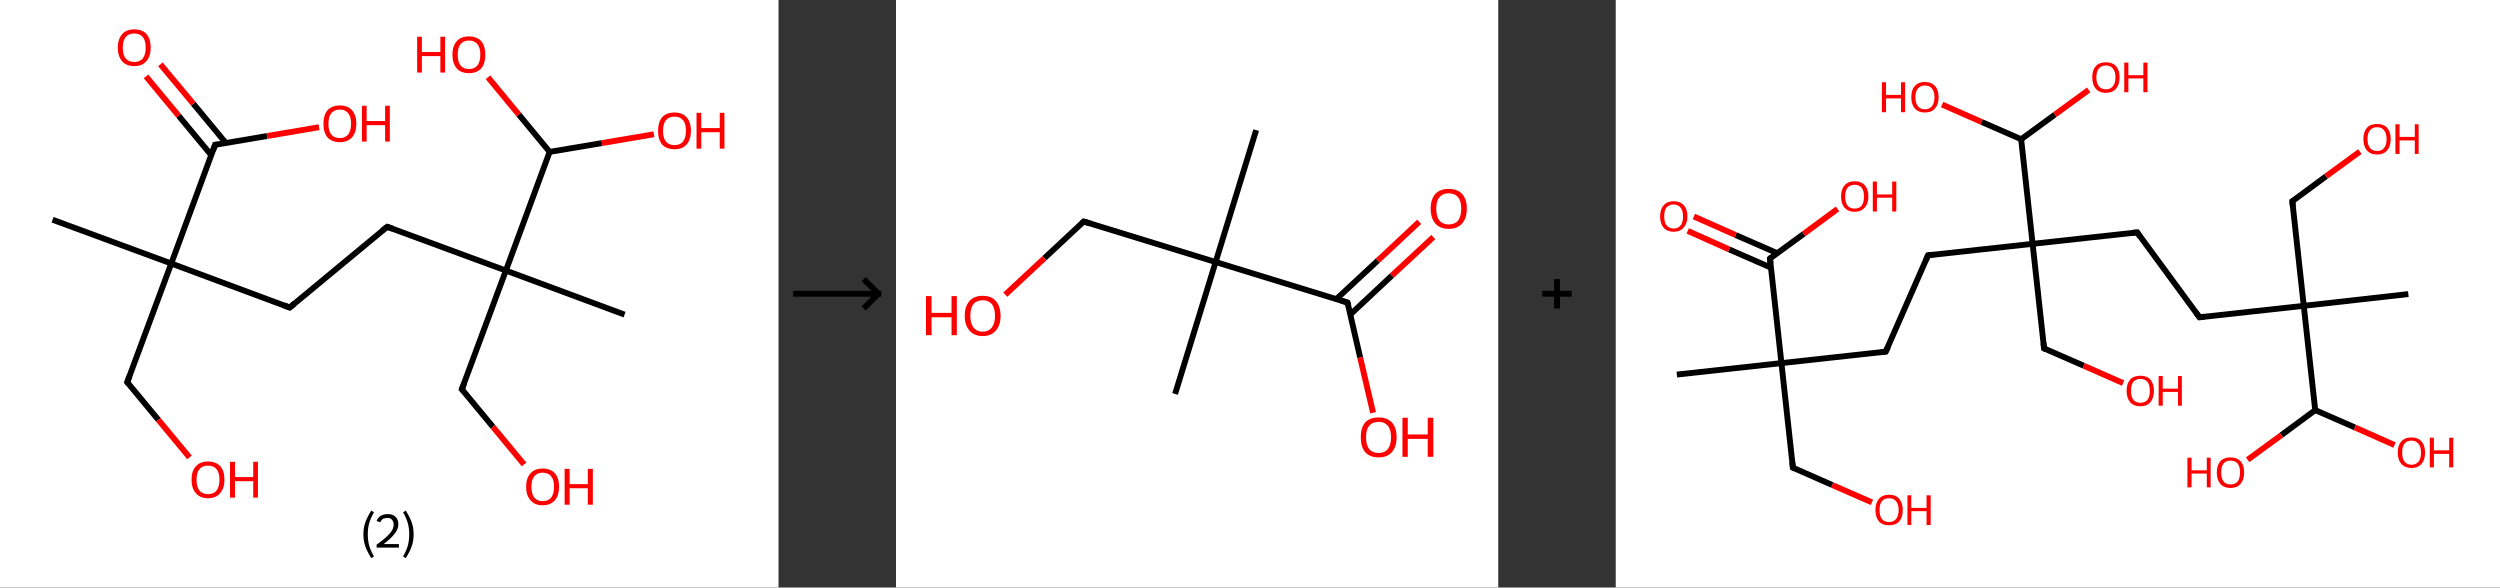 <?xml version='1.0' encoding='ASCII' standalone='yes'?>
<svg xmlns="http://www.w3.org/2000/svg" xmlns:xlink="http://www.w3.org/1999/xlink" version="1.1" width="851.0px" viewBox="0 0 851.0 200.0" height="200.0px">
  <rect x="0" y="0" width="851.0" height="200.0" fill="#333333" stroke="none"/>
  <g>
    <g transform="translate(0, 0) scale(1 1) "><!-- END OF HEADER -->
<rect style="opacity:1.0;fill:#FFFFFF;stroke:none" width="265.0" height="200.0" x="0.0" y="0.0"> </rect>
<path class="bond-0 atom-0 atom-1" d="M 17.9,74.8 L 58.3,89.7" style="fill:none;fill-rule:evenodd;stroke:#000000;stroke-width:2.0px;stroke-linecap:butt;stroke-linejoin:miter;stroke-opacity:1"/>
<path class="bond-1 atom-1 atom-2" d="M 58.3,89.7 L 43.3,130.1" style="fill:none;fill-rule:evenodd;stroke:#000000;stroke-width:2.0px;stroke-linecap:butt;stroke-linejoin:miter;stroke-opacity:1"/>
<path class="bond-2 atom-2 atom-3" d="M 43.3,130.1 L 53.9,142.9" style="fill:none;fill-rule:evenodd;stroke:#000000;stroke-width:2.0px;stroke-linecap:butt;stroke-linejoin:miter;stroke-opacity:1"/>
<path class="bond-2 atom-2 atom-3" d="M 53.9,142.9 L 64.5,155.7" style="fill:none;fill-rule:evenodd;stroke:#FF0000;stroke-width:2.0px;stroke-linecap:butt;stroke-linejoin:miter;stroke-opacity:1"/>
<path class="bond-3 atom-1 atom-4" d="M 58.3,89.7 L 98.6,104.7" style="fill:none;fill-rule:evenodd;stroke:#000000;stroke-width:2.0px;stroke-linecap:butt;stroke-linejoin:miter;stroke-opacity:1"/>
<path class="bond-4 atom-4 atom-5" d="M 98.6,104.7 L 131.8,77.2" style="fill:none;fill-rule:evenodd;stroke:#000000;stroke-width:2.0px;stroke-linecap:butt;stroke-linejoin:miter;stroke-opacity:1"/>
<path class="bond-5 atom-5 atom-6" d="M 131.8,77.2 L 172.2,92.1" style="fill:none;fill-rule:evenodd;stroke:#000000;stroke-width:2.0px;stroke-linecap:butt;stroke-linejoin:miter;stroke-opacity:1"/>
<path class="bond-6 atom-6 atom-7" d="M 172.2,92.1 L 212.6,107.1" style="fill:none;fill-rule:evenodd;stroke:#000000;stroke-width:2.0px;stroke-linecap:butt;stroke-linejoin:miter;stroke-opacity:1"/>
<path class="bond-7 atom-6 atom-8" d="M 172.2,92.1 L 157.2,132.5" style="fill:none;fill-rule:evenodd;stroke:#000000;stroke-width:2.0px;stroke-linecap:butt;stroke-linejoin:miter;stroke-opacity:1"/>
<path class="bond-8 atom-8 atom-9" d="M 157.2,132.5 L 167.8,145.3" style="fill:none;fill-rule:evenodd;stroke:#000000;stroke-width:2.0px;stroke-linecap:butt;stroke-linejoin:miter;stroke-opacity:1"/>
<path class="bond-8 atom-8 atom-9" d="M 167.8,145.3 L 178.4,158.1" style="fill:none;fill-rule:evenodd;stroke:#FF0000;stroke-width:2.0px;stroke-linecap:butt;stroke-linejoin:miter;stroke-opacity:1"/>
<path class="bond-9 atom-6 atom-10" d="M 172.2,92.1 L 187.1,51.7" style="fill:none;fill-rule:evenodd;stroke:#000000;stroke-width:2.0px;stroke-linecap:butt;stroke-linejoin:miter;stroke-opacity:1"/>
<path class="bond-10 atom-10 atom-11" d="M 187.1,51.7 L 204.9,48.7" style="fill:none;fill-rule:evenodd;stroke:#000000;stroke-width:2.0px;stroke-linecap:butt;stroke-linejoin:miter;stroke-opacity:1"/>
<path class="bond-10 atom-10 atom-11" d="M 204.9,48.7 L 222.6,45.7" style="fill:none;fill-rule:evenodd;stroke:#FF0000;stroke-width:2.0px;stroke-linecap:butt;stroke-linejoin:miter;stroke-opacity:1"/>
<path class="bond-11 atom-10 atom-12" d="M 187.1,51.7 L 176.6,39.0" style="fill:none;fill-rule:evenodd;stroke:#000000;stroke-width:2.0px;stroke-linecap:butt;stroke-linejoin:miter;stroke-opacity:1"/>
<path class="bond-11 atom-10 atom-12" d="M 176.6,39.0 L 166.1,26.3" style="fill:none;fill-rule:evenodd;stroke:#FF0000;stroke-width:2.0px;stroke-linecap:butt;stroke-linejoin:miter;stroke-opacity:1"/>
<path class="bond-12 atom-1 atom-13" d="M 58.3,89.7 L 73.2,49.3" style="fill:none;fill-rule:evenodd;stroke:#000000;stroke-width:2.0px;stroke-linecap:butt;stroke-linejoin:miter;stroke-opacity:1"/>
<path class="bond-13 atom-13 atom-14" d="M 76.9,48.7 L 65.8,35.3" style="fill:none;fill-rule:evenodd;stroke:#000000;stroke-width:2.0px;stroke-linecap:butt;stroke-linejoin:miter;stroke-opacity:1"/>
<path class="bond-13 atom-13 atom-14" d="M 65.8,35.3 L 54.6,21.9" style="fill:none;fill-rule:evenodd;stroke:#FF0000;stroke-width:2.0px;stroke-linecap:butt;stroke-linejoin:miter;stroke-opacity:1"/>
<path class="bond-13 atom-13 atom-14" d="M 71.9,52.8 L 60.8,39.4" style="fill:none;fill-rule:evenodd;stroke:#000000;stroke-width:2.0px;stroke-linecap:butt;stroke-linejoin:miter;stroke-opacity:1"/>
<path class="bond-13 atom-13 atom-14" d="M 60.8,39.4 L 49.7,26.0" style="fill:none;fill-rule:evenodd;stroke:#FF0000;stroke-width:2.0px;stroke-linecap:butt;stroke-linejoin:miter;stroke-opacity:1"/>
<path class="bond-14 atom-13 atom-15" d="M 73.2,49.3 L 90.9,46.3" style="fill:none;fill-rule:evenodd;stroke:#000000;stroke-width:2.0px;stroke-linecap:butt;stroke-linejoin:miter;stroke-opacity:1"/>
<path class="bond-14 atom-13 atom-15" d="M 90.9,46.3 L 108.6,43.3" style="fill:none;fill-rule:evenodd;stroke:#FF0000;stroke-width:2.0px;stroke-linecap:butt;stroke-linejoin:miter;stroke-opacity:1"/>
<path d="M 44.1,128.1 L 43.3,130.1 L 43.8,130.7" style="fill:none;stroke:#000000;stroke-width:2.0px;stroke-linecap:butt;stroke-linejoin:miter;stroke-opacity:1;"/>
<path d="M 96.6,103.9 L 98.6,104.7 L 100.3,103.3" style="fill:none;stroke:#000000;stroke-width:2.0px;stroke-linecap:butt;stroke-linejoin:miter;stroke-opacity:1;"/>
<path d="M 130.1,78.5 L 131.8,77.2 L 133.8,77.9" style="fill:none;stroke:#000000;stroke-width:2.0px;stroke-linecap:butt;stroke-linejoin:miter;stroke-opacity:1;"/>
<path d="M 158.0,130.5 L 157.2,132.5 L 157.8,133.1" style="fill:none;stroke:#000000;stroke-width:2.0px;stroke-linecap:butt;stroke-linejoin:miter;stroke-opacity:1;"/>
<path d="M 72.5,51.3 L 73.2,49.3 L 74.1,49.2" style="fill:none;stroke:#000000;stroke-width:2.0px;stroke-linecap:butt;stroke-linejoin:miter;stroke-opacity:1;"/>
<path class="atom-3" d="M 65.2 163.3 Q 65.2 160.3, 66.7 158.7 Q 68.1 157.1, 70.8 157.1 Q 73.5 157.1, 75.0 158.7 Q 76.4 160.3, 76.4 163.3 Q 76.4 166.2, 74.9 167.9 Q 73.5 169.6, 70.8 169.6 Q 68.1 169.6, 66.7 167.9 Q 65.2 166.3, 65.2 163.3 M 70.8 168.2 Q 72.7 168.2, 73.7 167.0 Q 74.7 165.7, 74.7 163.3 Q 74.7 160.9, 73.7 159.7 Q 72.7 158.5, 70.8 158.5 Q 68.9 158.5, 67.9 159.7 Q 66.9 160.9, 66.9 163.3 Q 66.9 165.7, 67.9 167.0 Q 68.9 168.2, 70.8 168.2 " fill="#FF0000"/>
<path class="atom-3" d="M 78.3 157.2 L 80.0 157.2 L 80.0 162.4 L 86.2 162.4 L 86.2 157.2 L 87.8 157.2 L 87.8 169.4 L 86.2 169.4 L 86.2 163.8 L 80.0 163.8 L 80.0 169.4 L 78.3 169.4 L 78.3 157.2 " fill="#FF0000"/>
<path class="atom-9" d="M 179.1 165.7 Q 179.1 162.7, 180.6 161.1 Q 182.0 159.5, 184.7 159.5 Q 187.4 159.5, 188.9 161.1 Q 190.3 162.7, 190.3 165.7 Q 190.3 168.6, 188.9 170.3 Q 187.4 172.0, 184.7 172.0 Q 182.0 172.0, 180.6 170.3 Q 179.1 168.7, 179.1 165.7 M 184.7 170.6 Q 186.6 170.6, 187.6 169.4 Q 188.6 168.1, 188.6 165.7 Q 188.6 163.3, 187.6 162.1 Q 186.6 160.9, 184.7 160.9 Q 182.9 160.9, 181.9 162.1 Q 180.9 163.3, 180.9 165.7 Q 180.9 168.1, 181.9 169.4 Q 182.9 170.6, 184.7 170.6 " fill="#FF0000"/>
<path class="atom-9" d="M 192.2 159.6 L 193.9 159.6 L 193.9 164.8 L 200.1 164.8 L 200.1 159.6 L 201.8 159.6 L 201.8 171.8 L 200.1 171.8 L 200.1 166.2 L 193.9 166.2 L 193.9 171.8 L 192.2 171.8 L 192.2 159.6 " fill="#FF0000"/>
<path class="atom-11" d="M 224.0 44.5 Q 224.0 41.6, 225.4 39.9 Q 226.9 38.3, 229.6 38.3 Q 232.3 38.3, 233.7 39.9 Q 235.2 41.6, 235.2 44.5 Q 235.2 47.5, 233.7 49.2 Q 232.3 50.8, 229.6 50.8 Q 226.9 50.8, 225.4 49.2 Q 224.0 47.5, 224.0 44.5 M 229.6 49.4 Q 231.5 49.4, 232.5 48.2 Q 233.5 46.9, 233.5 44.5 Q 233.5 42.1, 232.5 40.9 Q 231.5 39.7, 229.6 39.7 Q 227.7 39.7, 226.7 40.9 Q 225.7 42.1, 225.7 44.5 Q 225.7 47.0, 226.7 48.2 Q 227.7 49.4, 229.6 49.4 " fill="#FF0000"/>
<path class="atom-11" d="M 237.1 38.4 L 238.7 38.4 L 238.7 43.6 L 245.0 43.6 L 245.0 38.4 L 246.6 38.4 L 246.6 50.6 L 245.0 50.6 L 245.0 45.0 L 238.7 45.0 L 238.7 50.6 L 237.1 50.6 L 237.1 38.4 " fill="#FF0000"/>
<path class="atom-12" d="M 142.0 12.5 L 143.6 12.5 L 143.6 17.7 L 149.9 17.7 L 149.9 12.5 L 151.5 12.5 L 151.5 24.7 L 149.9 24.7 L 149.9 19.1 L 143.6 19.1 L 143.6 24.7 L 142.0 24.7 L 142.0 12.5 " fill="#FF0000"/>
<path class="atom-12" d="M 154.0 18.6 Q 154.0 15.7, 155.5 14.0 Q 156.9 12.4, 159.6 12.4 Q 162.3 12.4, 163.8 14.0 Q 165.2 15.7, 165.2 18.6 Q 165.2 21.6, 163.8 23.3 Q 162.3 24.9, 159.6 24.9 Q 156.9 24.9, 155.5 23.3 Q 154.0 21.6, 154.0 18.6 M 159.6 23.5 Q 161.5 23.5, 162.5 22.3 Q 163.5 21.0, 163.5 18.6 Q 163.5 16.2, 162.5 15.0 Q 161.5 13.8, 159.6 13.8 Q 157.8 13.8, 156.8 15.0 Q 155.8 16.2, 155.8 18.6 Q 155.8 21.1, 156.8 22.3 Q 157.8 23.5, 159.6 23.5 " fill="#FF0000"/>
<path class="atom-14" d="M 40.1 16.2 Q 40.1 13.3, 41.6 11.6 Q 43.0 10.0, 45.7 10.0 Q 48.4 10.0, 49.9 11.6 Q 51.3 13.3, 51.3 16.2 Q 51.3 19.2, 49.8 20.9 Q 48.4 22.5, 45.7 22.5 Q 43.0 22.5, 41.6 20.9 Q 40.1 19.2, 40.1 16.2 M 45.7 21.1 Q 47.6 21.1, 48.6 19.9 Q 49.6 18.6, 49.6 16.2 Q 49.6 13.8, 48.6 12.6 Q 47.6 11.4, 45.7 11.4 Q 43.8 11.4, 42.8 12.6 Q 41.8 13.8, 41.8 16.2 Q 41.8 18.7, 42.8 19.9 Q 43.8 21.1, 45.7 21.1 " fill="#FF0000"/>
<path class="atom-15" d="M 110.1 42.1 Q 110.1 39.2, 111.5 37.5 Q 113.0 35.9, 115.7 35.9 Q 118.4 35.9, 119.8 37.5 Q 121.3 39.2, 121.3 42.1 Q 121.3 45.1, 119.8 46.8 Q 118.3 48.4, 115.7 48.4 Q 113.0 48.4, 111.5 46.8 Q 110.1 45.1, 110.1 42.1 M 115.7 47.0 Q 117.5 47.0, 118.5 45.8 Q 119.5 44.5, 119.5 42.1 Q 119.5 39.7, 118.5 38.5 Q 117.5 37.3, 115.7 37.3 Q 113.8 37.3, 112.8 38.5 Q 111.8 39.7, 111.8 42.1 Q 111.8 44.6, 112.8 45.8 Q 113.8 47.0, 115.7 47.0 " fill="#FF0000"/>
<path class="atom-15" d="M 123.2 36.0 L 124.8 36.0 L 124.8 41.2 L 131.1 41.2 L 131.1 36.0 L 132.7 36.0 L 132.7 48.2 L 131.1 48.2 L 131.1 42.6 L 124.8 42.6 L 124.8 48.2 L 123.2 48.2 L 123.2 36.0 " fill="#FF0000"/>
<path class="legend" d="M 123.7 181.9 Q 123.7 179.6, 124.4 177.7 Q 125.1 175.8, 126.4 173.8 L 127.3 174.4 Q 126.2 176.3, 125.7 178.0 Q 125.2 179.7, 125.2 181.9 Q 125.2 184.0, 125.7 185.8 Q 126.2 187.5, 127.3 189.4 L 126.4 190.0 Q 125.1 188.0, 124.4 186.1 Q 123.7 184.2, 123.7 181.9 " fill="#000000"/>
<path class="legend" d="M 128.2 177.3 Q 128.6 176.2, 129.6 175.6 Q 130.6 175.0, 132.0 175.0 Q 133.7 175.0, 134.6 175.9 Q 135.6 176.8, 135.6 178.5 Q 135.6 180.2, 134.3 181.7 Q 133.1 183.3, 130.6 185.2 L 135.8 185.2 L 135.8 186.4 L 128.2 186.4 L 128.2 185.4 Q 130.3 183.9, 131.5 182.8 Q 132.8 181.6, 133.4 180.6 Q 134.0 179.6, 134.0 178.6 Q 134.0 177.5, 133.4 176.9 Q 132.9 176.3, 132.0 176.3 Q 131.1 176.3, 130.4 176.6 Q 129.8 177.0, 129.4 177.8 L 128.2 177.3 " fill="#000000"/>
<path class="legend" d="M 140.8 181.9 Q 140.8 184.2, 140.1 186.1 Q 139.4 188.0, 138.1 190.0 L 137.2 189.4 Q 138.3 187.5, 138.8 185.8 Q 139.3 184.0, 139.3 181.9 Q 139.3 179.7, 138.8 178.0 Q 138.3 176.3, 137.2 174.4 L 138.1 173.8 Q 139.4 175.8, 140.1 177.7 Q 140.8 179.6, 140.8 181.9 " fill="#000000"/>
</g>
    <g transform="translate(265.0, 0) scale(1 1) "><line x1="5" y1="100" x2="35" y2="100" style="stroke:rgb(0,0,0);stroke-width:2"/>
  <line x1="34" y1="100" x2="29" y2="95" style="stroke:rgb(0,0,0);stroke-width:2"/>
  <line x1="34" y1="100" x2="29" y2="105" style="stroke:rgb(0,0,0);stroke-width:2"/>
</g>
    <g transform="translate(305.0, 0) scale(1 1) "><!-- END OF HEADER -->
<rect style="opacity:1.0;fill:#FFFFFF;stroke:none" width="205.0" height="200.0" x="0.0" y="0.0"> </rect>
<path class="bond-0 atom-0 atom-1" d="M 122.6,44.3 L 108.8,89.2" style="fill:none;fill-rule:evenodd;stroke:#000000;stroke-width:2.0px;stroke-linecap:butt;stroke-linejoin:miter;stroke-opacity:1"/>
<path class="bond-1 atom-1 atom-2" d="M 108.8,89.2 L 95.0,134.1" style="fill:none;fill-rule:evenodd;stroke:#000000;stroke-width:2.0px;stroke-linecap:butt;stroke-linejoin:miter;stroke-opacity:1"/>
<path class="bond-2 atom-1 atom-3" d="M 108.8,89.2 L 63.9,75.4" style="fill:none;fill-rule:evenodd;stroke:#000000;stroke-width:2.0px;stroke-linecap:butt;stroke-linejoin:miter;stroke-opacity:1"/>
<path class="bond-3 atom-3 atom-4" d="M 63.9,75.4 L 50.5,87.9" style="fill:none;fill-rule:evenodd;stroke:#000000;stroke-width:2.0px;stroke-linecap:butt;stroke-linejoin:miter;stroke-opacity:1"/>
<path class="bond-3 atom-3 atom-4" d="M 50.5,87.9 L 37.2,100.3" style="fill:none;fill-rule:evenodd;stroke:#FF0000;stroke-width:2.0px;stroke-linecap:butt;stroke-linejoin:miter;stroke-opacity:1"/>
<path class="bond-4 atom-1 atom-5" d="M 108.8,89.2 L 153.7,103.0" style="fill:none;fill-rule:evenodd;stroke:#000000;stroke-width:2.0px;stroke-linecap:butt;stroke-linejoin:miter;stroke-opacity:1"/>
<path class="bond-5 atom-5 atom-6" d="M 154.7,107.0 L 168.8,93.8" style="fill:none;fill-rule:evenodd;stroke:#000000;stroke-width:2.0px;stroke-linecap:butt;stroke-linejoin:miter;stroke-opacity:1"/>
<path class="bond-5 atom-5 atom-6" d="M 168.8,93.8 L 182.9,80.7" style="fill:none;fill-rule:evenodd;stroke:#FF0000;stroke-width:2.0px;stroke-linecap:butt;stroke-linejoin:miter;stroke-opacity:1"/>
<path class="bond-5 atom-5 atom-6" d="M 149.9,101.8 L 164.0,88.7" style="fill:none;fill-rule:evenodd;stroke:#000000;stroke-width:2.0px;stroke-linecap:butt;stroke-linejoin:miter;stroke-opacity:1"/>
<path class="bond-5 atom-5 atom-6" d="M 164.0,88.7 L 178.1,75.5" style="fill:none;fill-rule:evenodd;stroke:#FF0000;stroke-width:2.0px;stroke-linecap:butt;stroke-linejoin:miter;stroke-opacity:1"/>
<path class="bond-6 atom-5 atom-7" d="M 153.7,103.0 L 158.0,121.7" style="fill:none;fill-rule:evenodd;stroke:#000000;stroke-width:2.0px;stroke-linecap:butt;stroke-linejoin:miter;stroke-opacity:1"/>
<path class="bond-6 atom-5 atom-7" d="M 158.0,121.7 L 162.4,140.5" style="fill:none;fill-rule:evenodd;stroke:#FF0000;stroke-width:2.0px;stroke-linecap:butt;stroke-linejoin:miter;stroke-opacity:1"/>
<path d="M 66.1,76.1 L 63.9,75.4 L 63.2,76.0" style="fill:none;stroke:#000000;stroke-width:2.0px;stroke-linecap:butt;stroke-linejoin:miter;stroke-opacity:1;"/>
<path d="M 151.5,102.3 L 153.7,103.0 L 154.0,103.9" style="fill:none;stroke:#000000;stroke-width:2.0px;stroke-linecap:butt;stroke-linejoin:miter;stroke-opacity:1;"/>
<path class="atom-4" d="M 10.2 100.8 L 12.1 100.8 L 12.1 106.5 L 18.9 106.5 L 18.9 100.8 L 20.7 100.8 L 20.7 114.1 L 18.9 114.1 L 18.9 108.0 L 12.1 108.0 L 12.1 114.1 L 10.2 114.1 L 10.2 100.8 " fill="#FF0000"/>
<path class="atom-4" d="M 23.4 107.5 Q 23.4 104.3, 25.0 102.5 Q 26.5 100.7, 29.5 100.7 Q 32.5 100.7, 34.0 102.5 Q 35.6 104.3, 35.6 107.5 Q 35.6 110.7, 34.0 112.5 Q 32.4 114.4, 29.5 114.4 Q 26.6 114.4, 25.0 112.5 Q 23.4 110.7, 23.4 107.5 M 29.5 112.9 Q 31.5 112.9, 32.6 111.5 Q 33.7 110.1, 33.7 107.5 Q 33.7 104.8, 32.6 103.5 Q 31.5 102.2, 29.5 102.2 Q 27.5 102.2, 26.4 103.5 Q 25.3 104.8, 25.3 107.5 Q 25.3 110.1, 26.4 111.5 Q 27.5 112.9, 29.5 112.9 " fill="#FF0000"/>
<path class="atom-6" d="M 182.0 71.0 Q 182.0 67.8, 183.6 66.0 Q 185.2 64.3, 188.1 64.3 Q 191.1 64.3, 192.7 66.0 Q 194.3 67.8, 194.3 71.0 Q 194.3 74.3, 192.7 76.1 Q 191.1 77.9, 188.1 77.9 Q 185.2 77.9, 183.6 76.1 Q 182.0 74.3, 182.0 71.0 M 188.1 76.4 Q 190.2 76.4, 191.3 75.1 Q 192.4 73.7, 192.4 71.0 Q 192.4 68.4, 191.3 67.1 Q 190.2 65.8, 188.1 65.8 Q 186.1 65.8, 185.0 67.1 Q 183.9 68.4, 183.9 71.0 Q 183.9 73.7, 185.0 75.1 Q 186.1 76.4, 188.1 76.4 " fill="#FF0000"/>
<path class="atom-7" d="M 158.2 148.8 Q 158.2 145.6, 159.7 143.8 Q 161.3 142.1, 164.3 142.1 Q 167.2 142.1, 168.8 143.8 Q 170.4 145.6, 170.4 148.8 Q 170.4 152.1, 168.8 153.9 Q 167.2 155.7, 164.3 155.7 Q 161.3 155.7, 159.7 153.9 Q 158.2 152.1, 158.2 148.8 M 164.3 154.2 Q 166.3 154.2, 167.4 152.9 Q 168.5 151.5, 168.5 148.8 Q 168.5 146.2, 167.4 144.9 Q 166.3 143.6, 164.3 143.6 Q 162.2 143.6, 161.1 144.9 Q 160.0 146.2, 160.0 148.8 Q 160.0 151.5, 161.1 152.9 Q 162.2 154.2, 164.3 154.2 " fill="#FF0000"/>
<path class="atom-7" d="M 172.4 142.2 L 174.2 142.2 L 174.2 147.9 L 181.0 147.9 L 181.0 142.2 L 182.9 142.2 L 182.9 155.5 L 181.0 155.5 L 181.0 149.4 L 174.2 149.4 L 174.2 155.5 L 172.4 155.5 L 172.4 142.2 " fill="#FF0000"/>
</g>
    <g transform="translate(510.0, 0) scale(1 1) "><line x1="15" y1="100" x2="25" y2="100" style="stroke:rgb(0,0,0);stroke-width:2"/>
  <line x1="20" y1="95" x2="20" y2="105" style="stroke:rgb(0,0,0);stroke-width:2"/>
</g>
    <g transform="translate(550.0, 0) scale(1 1) "><!-- END OF HEADER -->
<rect style="opacity:1.0;fill:#FFFFFF;stroke:none" width="301.0" height="200.0" x="0.0" y="0.0"> </rect>
<path class="bond-0 atom-0 atom-1" d="M 20.8,127.5 L 56.4,123.6" style="fill:none;fill-rule:evenodd;stroke:#000000;stroke-width:2.0px;stroke-linecap:butt;stroke-linejoin:miter;stroke-opacity:1"/>
<path class="bond-1 atom-1 atom-2" d="M 56.4,123.6 L 60.3,159.2" style="fill:none;fill-rule:evenodd;stroke:#000000;stroke-width:2.0px;stroke-linecap:butt;stroke-linejoin:miter;stroke-opacity:1"/>
<path class="bond-2 atom-2 atom-3" d="M 60.3,159.2 L 73.7,165.1" style="fill:none;fill-rule:evenodd;stroke:#000000;stroke-width:2.0px;stroke-linecap:butt;stroke-linejoin:miter;stroke-opacity:1"/>
<path class="bond-2 atom-2 atom-3" d="M 73.7,165.1 L 87.2,171.0" style="fill:none;fill-rule:evenodd;stroke:#FF0000;stroke-width:2.0px;stroke-linecap:butt;stroke-linejoin:miter;stroke-opacity:1"/>
<path class="bond-3 atom-1 atom-4" d="M 56.4,123.6 L 91.9,119.7" style="fill:none;fill-rule:evenodd;stroke:#000000;stroke-width:2.0px;stroke-linecap:butt;stroke-linejoin:miter;stroke-opacity:1"/>
<path class="bond-4 atom-4 atom-5" d="M 91.9,119.7 L 106.3,86.9" style="fill:none;fill-rule:evenodd;stroke:#000000;stroke-width:2.0px;stroke-linecap:butt;stroke-linejoin:miter;stroke-opacity:1"/>
<path class="bond-5 atom-5 atom-6" d="M 106.3,86.9 L 141.9,83.0" style="fill:none;fill-rule:evenodd;stroke:#000000;stroke-width:2.0px;stroke-linecap:butt;stroke-linejoin:miter;stroke-opacity:1"/>
<path class="bond-6 atom-6 atom-7" d="M 141.9,83.0 L 145.8,118.6" style="fill:none;fill-rule:evenodd;stroke:#000000;stroke-width:2.0px;stroke-linecap:butt;stroke-linejoin:miter;stroke-opacity:1"/>
<path class="bond-7 atom-7 atom-8" d="M 145.8,118.6 L 159.3,124.5" style="fill:none;fill-rule:evenodd;stroke:#000000;stroke-width:2.0px;stroke-linecap:butt;stroke-linejoin:miter;stroke-opacity:1"/>
<path class="bond-7 atom-7 atom-8" d="M 159.3,124.5 L 172.7,130.4" style="fill:none;fill-rule:evenodd;stroke:#FF0000;stroke-width:2.0px;stroke-linecap:butt;stroke-linejoin:miter;stroke-opacity:1"/>
<path class="bond-8 atom-6 atom-9" d="M 141.9,83.0 L 177.5,79.1" style="fill:none;fill-rule:evenodd;stroke:#000000;stroke-width:2.0px;stroke-linecap:butt;stroke-linejoin:miter;stroke-opacity:1"/>
<path class="bond-9 atom-9 atom-10" d="M 177.5,79.1 L 198.7,108.0" style="fill:none;fill-rule:evenodd;stroke:#000000;stroke-width:2.0px;stroke-linecap:butt;stroke-linejoin:miter;stroke-opacity:1"/>
<path class="bond-10 atom-10 atom-11" d="M 198.7,108.0 L 234.2,104.1" style="fill:none;fill-rule:evenodd;stroke:#000000;stroke-width:2.0px;stroke-linecap:butt;stroke-linejoin:miter;stroke-opacity:1"/>
<path class="bond-11 atom-11 atom-12" d="M 234.2,104.1 L 269.8,100.1" style="fill:none;fill-rule:evenodd;stroke:#000000;stroke-width:2.0px;stroke-linecap:butt;stroke-linejoin:miter;stroke-opacity:1"/>
<path class="bond-12 atom-11 atom-13" d="M 234.2,104.1 L 230.3,68.5" style="fill:none;fill-rule:evenodd;stroke:#000000;stroke-width:2.0px;stroke-linecap:butt;stroke-linejoin:miter;stroke-opacity:1"/>
<path class="bond-13 atom-13 atom-14" d="M 230.3,68.5 L 241.8,60.0" style="fill:none;fill-rule:evenodd;stroke:#000000;stroke-width:2.0px;stroke-linecap:butt;stroke-linejoin:miter;stroke-opacity:1"/>
<path class="bond-13 atom-13 atom-14" d="M 241.8,60.0 L 253.3,51.6" style="fill:none;fill-rule:evenodd;stroke:#FF0000;stroke-width:2.0px;stroke-linecap:butt;stroke-linejoin:miter;stroke-opacity:1"/>
<path class="bond-14 atom-11 atom-15" d="M 234.2,104.1 L 238.1,139.6" style="fill:none;fill-rule:evenodd;stroke:#000000;stroke-width:2.0px;stroke-linecap:butt;stroke-linejoin:miter;stroke-opacity:1"/>
<path class="bond-15 atom-15 atom-16" d="M 238.1,139.6 L 251.6,145.5" style="fill:none;fill-rule:evenodd;stroke:#000000;stroke-width:2.0px;stroke-linecap:butt;stroke-linejoin:miter;stroke-opacity:1"/>
<path class="bond-15 atom-15 atom-16" d="M 251.6,145.5 L 265.1,151.5" style="fill:none;fill-rule:evenodd;stroke:#FF0000;stroke-width:2.0px;stroke-linecap:butt;stroke-linejoin:miter;stroke-opacity:1"/>
<path class="bond-16 atom-15 atom-17" d="M 238.1,139.6 L 226.6,148.1" style="fill:none;fill-rule:evenodd;stroke:#000000;stroke-width:2.0px;stroke-linecap:butt;stroke-linejoin:miter;stroke-opacity:1"/>
<path class="bond-16 atom-15 atom-17" d="M 226.6,148.1 L 215.1,156.5" style="fill:none;fill-rule:evenodd;stroke:#FF0000;stroke-width:2.0px;stroke-linecap:butt;stroke-linejoin:miter;stroke-opacity:1"/>
<path class="bond-17 atom-6 atom-18" d="M 141.9,83.0 L 138.0,47.4" style="fill:none;fill-rule:evenodd;stroke:#000000;stroke-width:2.0px;stroke-linecap:butt;stroke-linejoin:miter;stroke-opacity:1"/>
<path class="bond-18 atom-18 atom-19" d="M 138.0,47.4 L 149.5,39.0" style="fill:none;fill-rule:evenodd;stroke:#000000;stroke-width:2.0px;stroke-linecap:butt;stroke-linejoin:miter;stroke-opacity:1"/>
<path class="bond-18 atom-18 atom-19" d="M 149.5,39.0 L 161.0,30.6" style="fill:none;fill-rule:evenodd;stroke:#FF0000;stroke-width:2.0px;stroke-linecap:butt;stroke-linejoin:miter;stroke-opacity:1"/>
<path class="bond-19 atom-18 atom-20" d="M 138.0,47.4 L 124.5,41.5" style="fill:none;fill-rule:evenodd;stroke:#000000;stroke-width:2.0px;stroke-linecap:butt;stroke-linejoin:miter;stroke-opacity:1"/>
<path class="bond-19 atom-18 atom-20" d="M 124.5,41.5 L 111.1,35.6" style="fill:none;fill-rule:evenodd;stroke:#FF0000;stroke-width:2.0px;stroke-linecap:butt;stroke-linejoin:miter;stroke-opacity:1"/>
<path class="bond-20 atom-1 atom-21" d="M 56.4,123.6 L 52.5,88.0" style="fill:none;fill-rule:evenodd;stroke:#000000;stroke-width:2.0px;stroke-linecap:butt;stroke-linejoin:miter;stroke-opacity:1"/>
<path class="bond-21 atom-21 atom-22" d="M 55.0,86.2 L 40.8,80.0" style="fill:none;fill-rule:evenodd;stroke:#000000;stroke-width:2.0px;stroke-linecap:butt;stroke-linejoin:miter;stroke-opacity:1"/>
<path class="bond-21 atom-21 atom-22" d="M 40.8,80.0 L 26.6,73.7" style="fill:none;fill-rule:evenodd;stroke:#FF0000;stroke-width:2.0px;stroke-linecap:butt;stroke-linejoin:miter;stroke-opacity:1"/>
<path class="bond-21 atom-21 atom-22" d="M 52.8,91.1 L 38.6,84.9" style="fill:none;fill-rule:evenodd;stroke:#000000;stroke-width:2.0px;stroke-linecap:butt;stroke-linejoin:miter;stroke-opacity:1"/>
<path class="bond-21 atom-21 atom-22" d="M 38.6,84.9 L 24.5,78.6" style="fill:none;fill-rule:evenodd;stroke:#FF0000;stroke-width:2.0px;stroke-linecap:butt;stroke-linejoin:miter;stroke-opacity:1"/>
<path class="bond-22 atom-21 atom-23" d="M 52.5,88.0 L 64.0,79.6" style="fill:none;fill-rule:evenodd;stroke:#000000;stroke-width:2.0px;stroke-linecap:butt;stroke-linejoin:miter;stroke-opacity:1"/>
<path class="bond-22 atom-21 atom-23" d="M 64.0,79.6 L 75.5,71.1" style="fill:none;fill-rule:evenodd;stroke:#FF0000;stroke-width:2.0px;stroke-linecap:butt;stroke-linejoin:miter;stroke-opacity:1"/>
<path d="M 60.1,157.4 L 60.3,159.2 L 61.0,159.5" style="fill:none;stroke:#000000;stroke-width:2.0px;stroke-linecap:butt;stroke-linejoin:miter;stroke-opacity:1;"/>
<path d="M 90.2,119.9 L 91.9,119.7 L 92.7,118.0" style="fill:none;stroke:#000000;stroke-width:2.0px;stroke-linecap:butt;stroke-linejoin:miter;stroke-opacity:1;"/>
<path d="M 105.6,88.6 L 106.3,86.9 L 108.1,86.7" style="fill:none;stroke:#000000;stroke-width:2.0px;stroke-linecap:butt;stroke-linejoin:miter;stroke-opacity:1;"/>
<path d="M 145.6,116.8 L 145.8,118.6 L 146.5,118.9" style="fill:none;stroke:#000000;stroke-width:2.0px;stroke-linecap:butt;stroke-linejoin:miter;stroke-opacity:1;"/>
<path d="M 175.7,79.3 L 177.5,79.1 L 178.5,80.6" style="fill:none;stroke:#000000;stroke-width:2.0px;stroke-linecap:butt;stroke-linejoin:miter;stroke-opacity:1;"/>
<path d="M 197.6,106.5 L 198.7,108.0 L 200.4,107.8" style="fill:none;stroke:#000000;stroke-width:2.0px;stroke-linecap:butt;stroke-linejoin:miter;stroke-opacity:1;"/>
<path d="M 230.5,70.3 L 230.3,68.5 L 230.9,68.1" style="fill:none;stroke:#000000;stroke-width:2.0px;stroke-linecap:butt;stroke-linejoin:miter;stroke-opacity:1;"/>
<path d="M 52.7,89.8 L 52.5,88.0 L 53.0,87.6" style="fill:none;stroke:#000000;stroke-width:2.0px;stroke-linecap:butt;stroke-linejoin:miter;stroke-opacity:1;"/>
<path class="atom-3" d="M 88.4 173.6 Q 88.4 171.2, 89.6 169.8 Q 90.8 168.4, 93.0 168.4 Q 95.3 168.4, 96.5 169.8 Q 97.7 171.2, 97.7 173.6 Q 97.7 176.1, 96.5 177.5 Q 95.3 178.8, 93.0 178.8 Q 90.8 178.8, 89.6 177.5 Q 88.4 176.1, 88.4 173.6 M 93.0 177.7 Q 94.6 177.7, 95.4 176.7 Q 96.3 175.6, 96.3 173.6 Q 96.3 171.6, 95.4 170.6 Q 94.6 169.6, 93.0 169.6 Q 91.5 169.6, 90.6 170.6 Q 89.8 171.6, 89.8 173.6 Q 89.8 175.6, 90.6 176.7 Q 91.5 177.7, 93.0 177.7 " fill="#FF0000"/>
<path class="atom-3" d="M 99.3 168.6 L 100.6 168.6 L 100.6 172.9 L 105.8 172.9 L 105.8 168.6 L 107.2 168.6 L 107.2 178.7 L 105.8 178.7 L 105.8 174.0 L 100.6 174.0 L 100.6 178.7 L 99.3 178.7 L 99.3 168.6 " fill="#FF0000"/>
<path class="atom-8" d="M 173.9 133.0 Q 173.9 130.6, 175.1 129.2 Q 176.3 127.9, 178.6 127.9 Q 180.8 127.9, 182.0 129.2 Q 183.2 130.6, 183.2 133.0 Q 183.2 135.5, 182.0 136.9 Q 180.8 138.3, 178.6 138.3 Q 176.3 138.3, 175.1 136.9 Q 173.9 135.5, 173.9 133.0 M 178.6 137.1 Q 180.1 137.1, 181.0 136.1 Q 181.8 135.1, 181.8 133.0 Q 181.8 131.0, 181.0 130.0 Q 180.1 129.0, 178.6 129.0 Q 177.0 129.0, 176.2 130.0 Q 175.4 131.0, 175.4 133.0 Q 175.4 135.1, 176.2 136.1 Q 177.0 137.1, 178.6 137.1 " fill="#FF0000"/>
<path class="atom-8" d="M 184.8 128.0 L 186.2 128.0 L 186.2 132.3 L 191.4 132.3 L 191.4 128.0 L 192.7 128.0 L 192.7 138.1 L 191.4 138.1 L 191.4 133.4 L 186.2 133.4 L 186.2 138.1 L 184.8 138.1 L 184.8 128.0 " fill="#FF0000"/>
<path class="atom-14" d="M 254.5 47.3 Q 254.5 44.9, 255.7 43.5 Q 256.9 42.2, 259.2 42.2 Q 261.4 42.2, 262.6 43.5 Q 263.8 44.9, 263.8 47.3 Q 263.8 49.8, 262.6 51.2 Q 261.4 52.6, 259.2 52.6 Q 256.9 52.6, 255.7 51.2 Q 254.5 49.8, 254.5 47.3 M 259.2 51.4 Q 260.7 51.4, 261.5 50.4 Q 262.4 49.4, 262.4 47.3 Q 262.4 45.4, 261.5 44.3 Q 260.7 43.3, 259.2 43.3 Q 257.6 43.3, 256.8 44.3 Q 255.9 45.3, 255.9 47.3 Q 255.9 49.4, 256.8 50.4 Q 257.6 51.4, 259.2 51.4 " fill="#FF0000"/>
<path class="atom-14" d="M 265.4 42.3 L 266.8 42.3 L 266.8 46.6 L 272.0 46.6 L 272.0 42.3 L 273.3 42.3 L 273.3 52.4 L 272.0 52.4 L 272.0 47.8 L 266.8 47.8 L 266.8 52.4 L 265.4 52.4 L 265.4 42.3 " fill="#FF0000"/>
<path class="atom-16" d="M 266.2 154.1 Q 266.2 151.6, 267.4 150.3 Q 268.6 148.9, 270.9 148.9 Q 273.1 148.9, 274.3 150.3 Q 275.5 151.6, 275.5 154.1 Q 275.5 156.5, 274.3 157.9 Q 273.1 159.3, 270.9 159.3 Q 268.7 159.3, 267.4 157.9 Q 266.2 156.5, 266.2 154.1 M 270.9 158.2 Q 272.4 158.2, 273.3 157.1 Q 274.1 156.1, 274.1 154.1 Q 274.1 152.1, 273.3 151.1 Q 272.4 150.0, 270.9 150.0 Q 269.3 150.0, 268.5 151.0 Q 267.7 152.0, 267.7 154.1 Q 267.7 156.1, 268.5 157.1 Q 269.3 158.2, 270.9 158.2 " fill="#FF0000"/>
<path class="atom-16" d="M 277.1 149.0 L 278.5 149.0 L 278.5 153.3 L 283.7 153.3 L 283.7 149.0 L 285.1 149.0 L 285.1 159.1 L 283.7 159.1 L 283.7 154.5 L 278.5 154.5 L 278.5 159.1 L 277.1 159.1 L 277.1 149.0 " fill="#FF0000"/>
<path class="atom-17" d="M 194.6 155.8 L 196.0 155.8 L 196.0 160.1 L 201.2 160.1 L 201.2 155.8 L 202.5 155.8 L 202.5 165.9 L 201.2 165.9 L 201.2 161.2 L 196.0 161.2 L 196.0 165.9 L 194.6 165.9 L 194.6 155.8 " fill="#FF0000"/>
<path class="atom-17" d="M 204.6 160.8 Q 204.6 158.4, 205.8 157.0 Q 207.0 155.7, 209.3 155.7 Q 211.5 155.7, 212.7 157.0 Q 213.9 158.4, 213.9 160.8 Q 213.9 163.3, 212.7 164.7 Q 211.5 166.1, 209.3 166.1 Q 207.0 166.1, 205.8 164.7 Q 204.6 163.3, 204.6 160.8 M 209.3 164.9 Q 210.8 164.9, 211.7 163.9 Q 212.5 162.9, 212.5 160.8 Q 212.5 158.8, 211.7 157.8 Q 210.8 156.8, 209.3 156.8 Q 207.7 156.8, 206.9 157.8 Q 206.1 158.8, 206.1 160.8 Q 206.1 162.9, 206.9 163.9 Q 207.7 164.9, 209.3 164.9 " fill="#FF0000"/>
<path class="atom-19" d="M 162.2 26.3 Q 162.2 23.9, 163.4 22.5 Q 164.6 21.2, 166.9 21.2 Q 169.1 21.2, 170.3 22.5 Q 171.5 23.9, 171.5 26.3 Q 171.5 28.8, 170.3 30.2 Q 169.1 31.6, 166.9 31.6 Q 164.6 31.6, 163.4 30.2 Q 162.2 28.8, 162.2 26.3 M 166.9 30.4 Q 168.4 30.4, 169.2 29.4 Q 170.1 28.3, 170.1 26.3 Q 170.1 24.3, 169.2 23.3 Q 168.4 22.3, 166.9 22.3 Q 165.3 22.3, 164.5 23.3 Q 163.6 24.3, 163.6 26.3 Q 163.6 28.4, 164.5 29.4 Q 165.3 30.4, 166.9 30.4 " fill="#FF0000"/>
<path class="atom-19" d="M 173.1 21.3 L 174.5 21.3 L 174.5 25.6 L 179.6 25.6 L 179.6 21.3 L 181.0 21.3 L 181.0 31.4 L 179.6 31.4 L 179.6 26.7 L 174.5 26.7 L 174.5 31.4 L 173.1 31.4 L 173.1 21.3 " fill="#FF0000"/>
<path class="atom-20" d="M 90.6 28.0 L 92.0 28.0 L 92.0 32.3 L 97.1 32.3 L 97.1 28.0 L 98.5 28.0 L 98.5 38.2 L 97.1 38.2 L 97.1 33.5 L 92.0 33.5 L 92.0 38.2 L 90.6 38.2 L 90.6 28.0 " fill="#FF0000"/>
<path class="atom-20" d="M 100.6 33.1 Q 100.6 30.6, 101.8 29.3 Q 103.0 27.9, 105.2 27.9 Q 107.5 27.9, 108.7 29.3 Q 109.9 30.6, 109.9 33.1 Q 109.9 35.5, 108.7 36.9 Q 107.5 38.3, 105.2 38.3 Q 103.0 38.3, 101.8 36.9 Q 100.6 35.6, 100.6 33.1 M 105.2 37.2 Q 106.8 37.2, 107.6 36.2 Q 108.5 35.1, 108.5 33.1 Q 108.5 31.1, 107.6 30.1 Q 106.8 29.1, 105.2 29.1 Q 103.7 29.1, 102.9 30.1 Q 102.0 31.1, 102.0 33.1 Q 102.0 35.1, 102.9 36.2 Q 103.7 37.2, 105.2 37.2 " fill="#FF0000"/>
<path class="atom-22" d="M 15.1 73.7 Q 15.1 71.2, 16.3 69.9 Q 17.5 68.5, 19.7 68.5 Q 21.9 68.5, 23.2 69.9 Q 24.4 71.2, 24.4 73.7 Q 24.4 76.1, 23.1 77.5 Q 21.9 78.9, 19.7 78.9 Q 17.5 78.9, 16.3 77.5 Q 15.1 76.1, 15.1 73.7 M 19.7 77.8 Q 21.2 77.8, 22.1 76.7 Q 22.9 75.7, 22.9 73.7 Q 22.9 71.7, 22.1 70.7 Q 21.2 69.6, 19.7 69.6 Q 18.2 69.6, 17.3 70.6 Q 16.5 71.6, 16.5 73.7 Q 16.5 75.7, 17.3 76.7 Q 18.2 77.8, 19.7 77.8 " fill="#FF0000"/>
<path class="atom-23" d="M 76.7 66.9 Q 76.7 64.4, 77.9 63.1 Q 79.1 61.7, 81.3 61.7 Q 83.6 61.7, 84.8 63.1 Q 86.0 64.4, 86.0 66.9 Q 86.0 69.3, 84.7 70.7 Q 83.5 72.1, 81.3 72.1 Q 79.1 72.1, 77.9 70.7 Q 76.7 69.4, 76.7 66.9 M 81.3 71.0 Q 82.9 71.0, 83.7 70.0 Q 84.5 68.9, 84.5 66.9 Q 84.5 64.9, 83.7 63.9 Q 82.9 62.9, 81.3 62.9 Q 79.8 62.9, 78.9 63.9 Q 78.1 64.9, 78.1 66.9 Q 78.1 68.9, 78.9 70.0 Q 79.8 71.0, 81.3 71.0 " fill="#FF0000"/>
<path class="atom-23" d="M 87.5 61.8 L 88.9 61.8 L 88.9 66.2 L 94.1 66.2 L 94.1 61.8 L 95.5 61.8 L 95.5 72.0 L 94.1 72.0 L 94.1 67.3 L 88.9 67.3 L 88.9 72.0 L 87.5 72.0 L 87.5 61.8 " fill="#FF0000"/>
</g>
  </g>
</svg>
